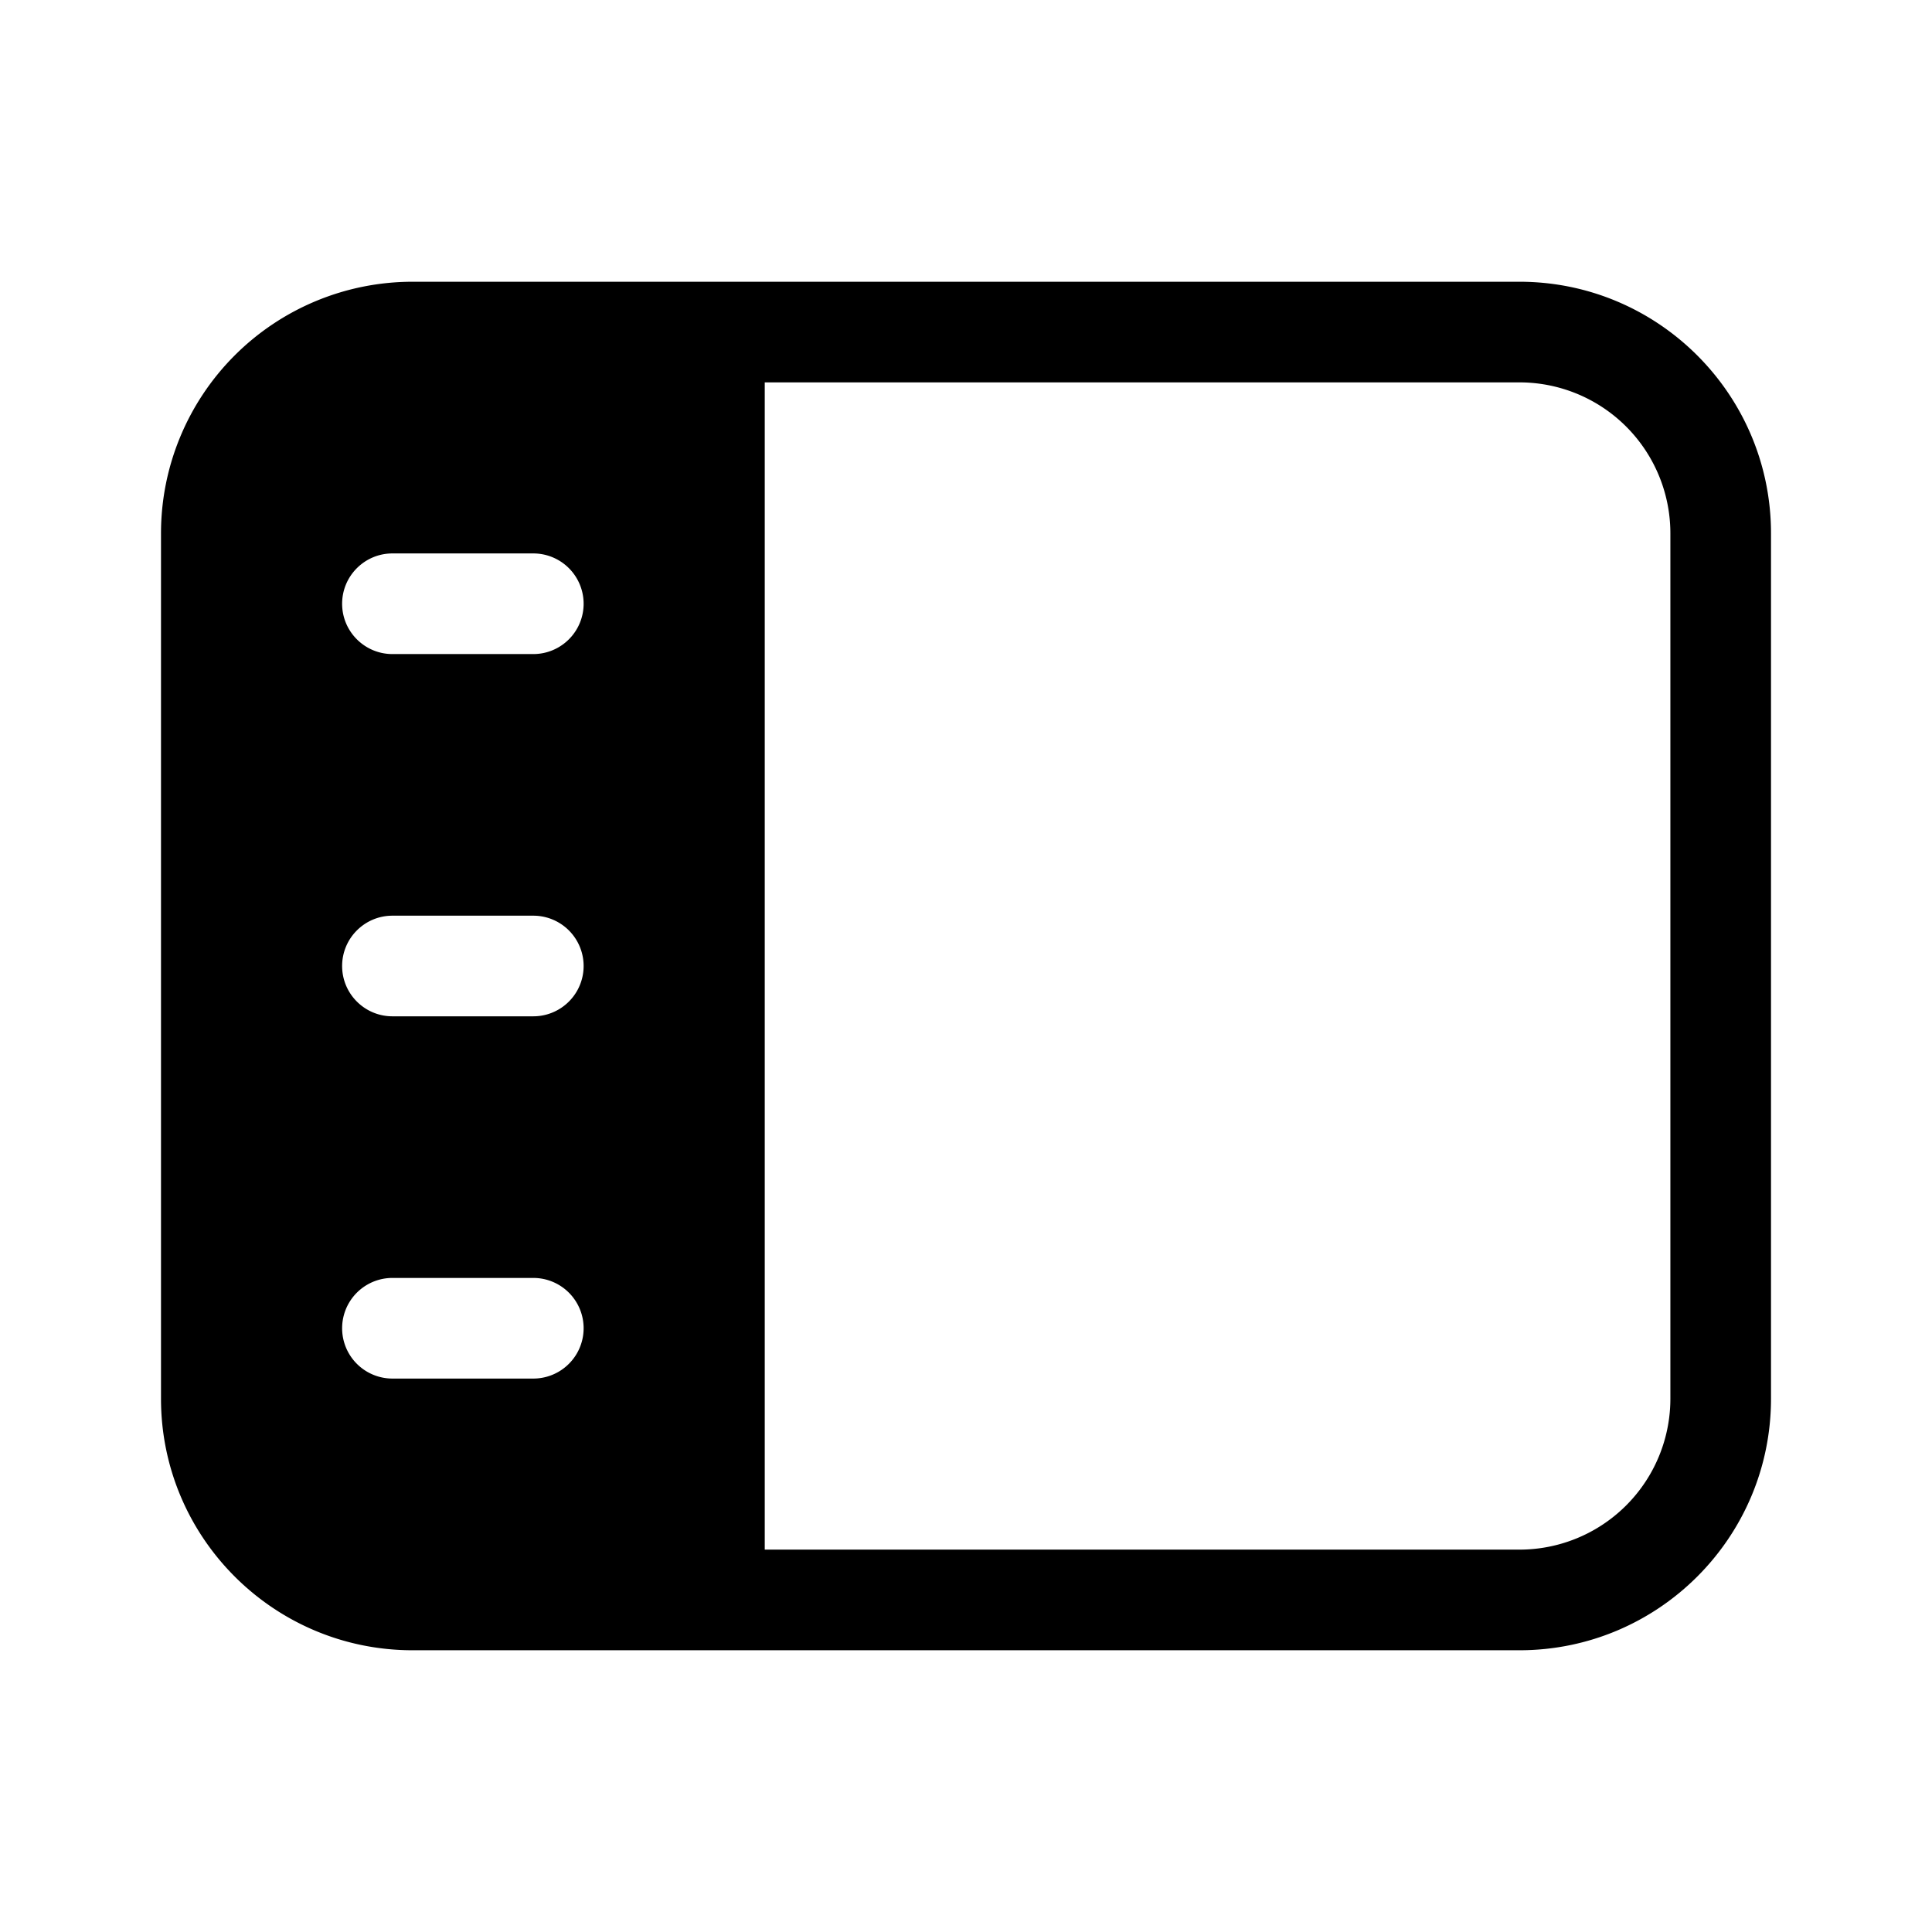 <svg width="48" height="48" viewBox="0 0 48 48" xmlns="http://www.w3.org/2000/svg"><path d="M10.25 7A6.25 6.25 0 0 0 4 13.25v21.5C4 38.2 6.8 41 10.25 41h27.5C41.2 41 44 38.2 44 34.75v-21.5C44 9.8 41.2 7 37.75 7h-27.5ZM19 9.5h18.75a3.75 3.75 0 0 1 3.75 3.75v21.5a3.75 3.75 0 0 1-3.75 3.75H19v-29ZM8.5 15c0-.69.56-1.25 1.25-1.25h3.5a1.25 1.25 0 1 1 0 2.5h-3.5c-.69 0-1.25-.56-1.25-1.25Zm0 9c0-.69.56-1.25 1.25-1.25h3.5a1.25 1.25 0 1 1 0 2.5h-3.5c-.69 0-1.25-.56-1.25-1.25Zm1.25 7.75h3.5a1.25 1.25 0 1 1 0 2.5h-3.5a1.25 1.25 0 1 1 0-2.5Z"/></svg>